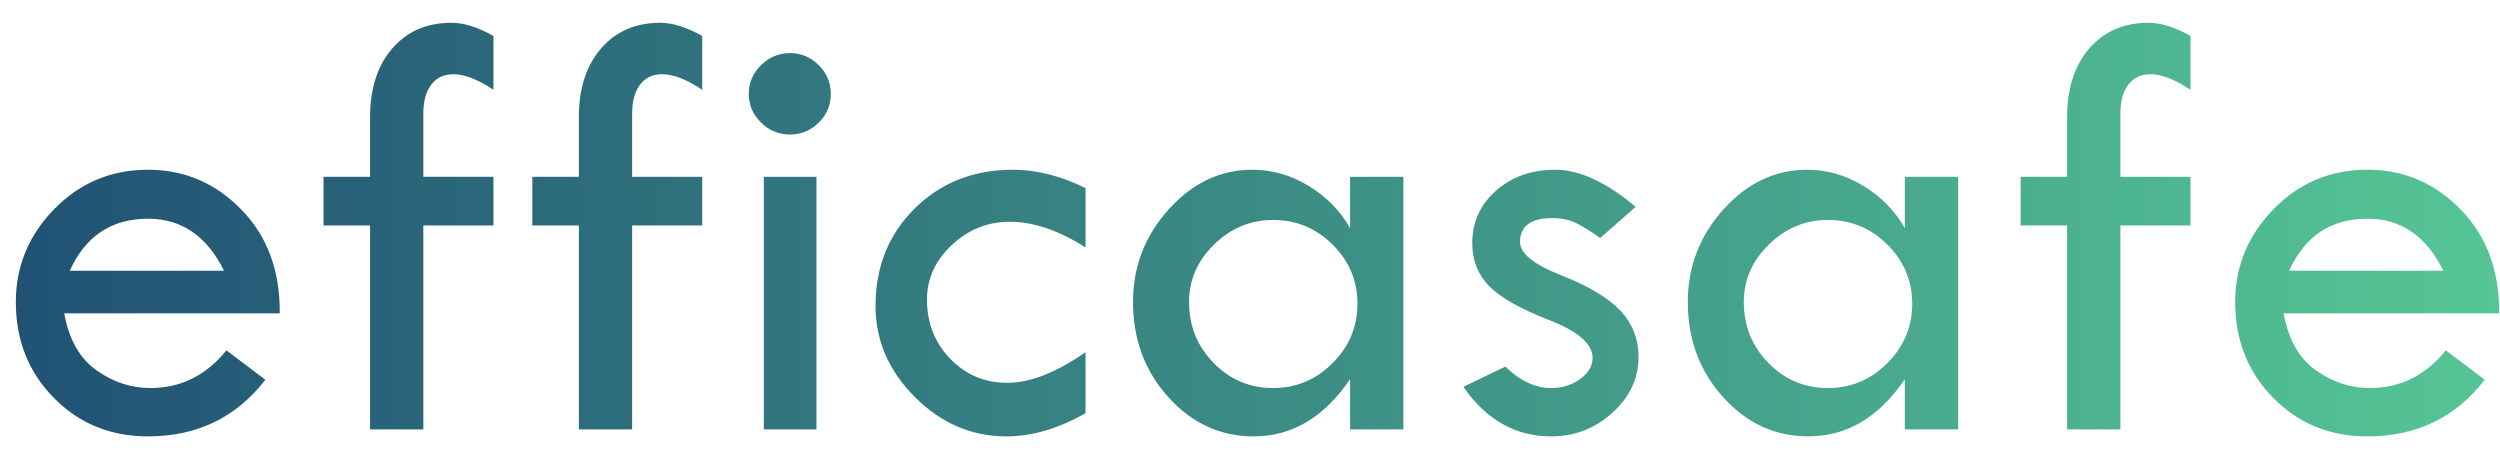 <svg width="99" height="18" viewBox="0 0 99 18" fill="none" xmlns="http://www.w3.org/2000/svg">
<path fill-rule="evenodd" clip-rule="evenodd" d="M9.562 8.304C8.536 7.249 7.303 6.721 5.865 6.721C4.402 6.721 3.163 7.241 2.149 8.279C1.134 9.318 0.627 10.545 0.627 11.959C0.627 13.471 1.128 14.736 2.13 15.754C3.132 16.772 4.377 17.282 5.865 17.281C7.804 17.281 9.352 16.534 10.508 15.038L8.968 13.874C8.16 14.869 7.158 15.366 5.962 15.366C5.186 15.366 4.468 15.129 3.81 14.656C3.151 14.184 2.728 13.434 2.543 12.408H11.078C11.094 10.726 10.589 9.358 9.562 8.304ZM5.865 8.661C7.19 8.661 8.192 9.348 8.871 10.722H2.761C3.383 9.348 4.418 8.661 5.865 8.661ZM17.88 0.902C16.901 0.902 16.119 1.241 15.534 1.918C14.948 2.596 14.655 3.504 14.655 4.641V7H12.812V8.928H14.655V17.003H16.764V8.928H19.541V7H16.764V4.498C16.764 4.007 16.869 3.624 17.079 3.35C17.29 3.076 17.581 2.939 17.952 2.939C18.397 2.939 18.926 3.145 19.541 3.557V1.423C18.918 1.076 18.364 0.902 17.88 0.902ZM26.148 0.902C25.17 0.902 24.388 1.241 23.802 1.918C23.216 2.596 22.923 3.504 22.923 4.641V7H21.08V8.928H22.923V17.003H25.033V8.928H27.809V7H25.033V4.498C25.033 4.007 25.138 3.624 25.348 3.35C25.558 3.076 25.849 2.939 26.221 2.939C26.665 2.939 27.195 3.145 27.809 3.557V1.423C27.187 1.076 26.633 0.902 26.148 0.902ZM30.137 4.854C30.287 5.006 30.467 5.127 30.665 5.208C30.863 5.289 31.075 5.329 31.289 5.327C31.725 5.327 32.103 5.169 32.422 4.854C32.576 4.708 32.698 4.531 32.781 4.335C32.863 4.138 32.904 3.927 32.901 3.715C32.901 3.278 32.742 2.9 32.422 2.581C32.103 2.262 31.725 2.102 31.289 2.102C30.844 2.102 30.46 2.262 30.137 2.581C29.814 2.9 29.652 3.278 29.652 3.715C29.652 4.159 29.814 4.539 30.137 4.854ZM30.246 17.003H32.331V7H30.246V17.003ZM39.885 15.16C38.996 15.16 38.244 14.842 37.63 14.208C37.016 13.574 36.708 12.791 36.708 11.862C36.708 11.037 37.035 10.318 37.69 9.704C38.345 9.09 39.109 8.783 39.982 8.782C40.928 8.782 41.93 9.122 42.988 9.801V7.449C42.002 6.964 41.045 6.721 40.115 6.721C38.555 6.721 37.258 7.233 36.223 8.255C35.189 9.278 34.671 10.565 34.671 12.116C34.671 13.483 35.191 14.685 36.229 15.723C37.268 16.762 38.478 17.282 39.86 17.281C40.871 17.281 41.913 16.974 42.988 16.36V13.947C41.825 14.755 40.79 15.16 39.885 15.16ZM53.464 9.037C53.076 8.35 52.53 7.793 51.827 7.364C51.124 6.936 50.38 6.721 49.596 6.721C48.327 6.721 47.222 7.245 46.28 8.292C45.338 9.338 44.867 10.561 44.868 11.959C44.868 13.438 45.334 14.695 46.268 15.729C47.202 16.764 48.327 17.281 49.645 17.281C51.164 17.281 52.437 16.526 53.464 15.014V17.003H55.573V7H53.464V9.037ZM52.771 14.378C52.115 15.037 51.329 15.366 50.414 15.366C49.491 15.366 48.706 15.034 48.058 14.371C47.41 13.709 47.087 12.905 47.087 11.959C47.087 11.086 47.418 10.326 48.082 9.68C48.746 9.033 49.524 8.71 50.414 8.71C51.33 8.71 52.115 9.035 52.771 9.686C53.427 10.336 53.755 11.118 53.755 12.032C53.755 12.937 53.427 13.719 52.771 14.378ZM61.599 6.721C60.653 6.721 59.867 6.998 59.241 7.551C58.614 8.105 58.301 8.798 58.301 9.63C58.301 10.3 58.521 10.863 58.962 11.32C59.402 11.776 60.197 12.227 61.344 12.673C62.492 13.118 63.066 13.62 63.066 14.178C63.066 14.493 62.902 14.77 62.575 15.008C62.248 15.247 61.866 15.366 61.429 15.366C60.799 15.366 60.193 15.083 59.611 14.517L57.95 15.317C58.855 16.627 60.014 17.281 61.429 17.281C62.359 17.281 63.167 16.968 63.854 16.343C64.541 15.717 64.885 14.984 64.885 14.145C64.885 13.426 64.646 12.812 64.169 12.304C63.692 11.795 62.91 11.328 61.823 10.901C60.736 10.475 60.192 10.035 60.193 9.583C60.193 8.952 60.621 8.637 61.478 8.637C61.841 8.637 62.157 8.703 62.423 8.837C62.753 9.009 63.069 9.205 63.369 9.425L64.775 8.188C63.603 7.211 62.544 6.722 61.599 6.721ZM75.432 9.037C75.044 8.35 74.499 7.793 73.796 7.364C73.093 6.936 72.349 6.721 71.565 6.721C70.296 6.721 69.191 7.245 68.249 8.292C67.308 9.338 66.837 10.561 66.837 11.959C66.837 13.438 67.303 14.695 68.237 15.729C69.171 16.764 70.296 17.281 71.613 17.281C73.133 17.281 74.406 16.526 75.432 15.014V17.003H77.542V7H75.432V9.037ZM74.74 14.378C74.084 15.037 73.298 15.366 72.383 15.366C71.46 15.366 70.675 15.034 70.027 14.371C69.379 13.709 69.055 12.905 69.055 11.959C69.055 11.086 69.387 10.326 70.051 9.68C70.715 9.033 71.493 8.71 72.383 8.71C73.298 8.71 74.084 9.035 74.74 9.686C75.395 10.336 75.723 11.118 75.724 12.032C75.724 12.937 75.395 13.719 74.74 14.378ZM85.084 0.902C84.105 0.902 83.323 1.241 82.737 1.918C82.151 2.596 81.858 3.504 81.858 4.641V7H80.016V8.928H81.858V17.003H83.968V8.928H86.744V7H83.968V4.498C83.968 4.007 84.073 3.624 84.283 3.35C84.493 3.076 84.784 2.939 85.156 2.939C85.6 2.939 86.13 3.145 86.744 3.557V1.423C86.122 1.076 85.568 0.902 85.084 0.902ZM97.45 8.304C96.423 7.249 95.191 6.721 93.752 6.721C92.289 6.721 91.05 7.241 90.036 8.279C89.022 9.318 88.514 10.545 88.514 11.959C88.514 13.471 89.016 14.736 90.018 15.754C91.02 16.772 92.265 17.282 93.752 17.281C95.692 17.281 97.24 16.534 98.395 15.038L96.856 13.874C96.048 14.869 95.045 15.366 93.849 15.366C93.073 15.366 92.356 15.129 91.697 14.656C91.038 14.184 90.616 13.434 90.43 12.408H98.965C98.981 10.726 98.476 9.358 97.45 8.304ZM93.752 8.661C95.078 8.661 96.08 9.348 96.759 10.722H90.648C91.27 9.348 92.305 8.661 93.752 8.661Z" fill="url(#paint0_linear_1826_68)"/>
<defs>
<linearGradient id="paint0_linear_1826_68" x1="98.965" y1="9.091" x2="0.627" y2="9.091" gradientUnits="userSpaceOnUse">
<stop stop-color="#55C595"/>
<stop offset="1" stop-color="#215274"/>
</linearGradient>
</defs>
</svg>
